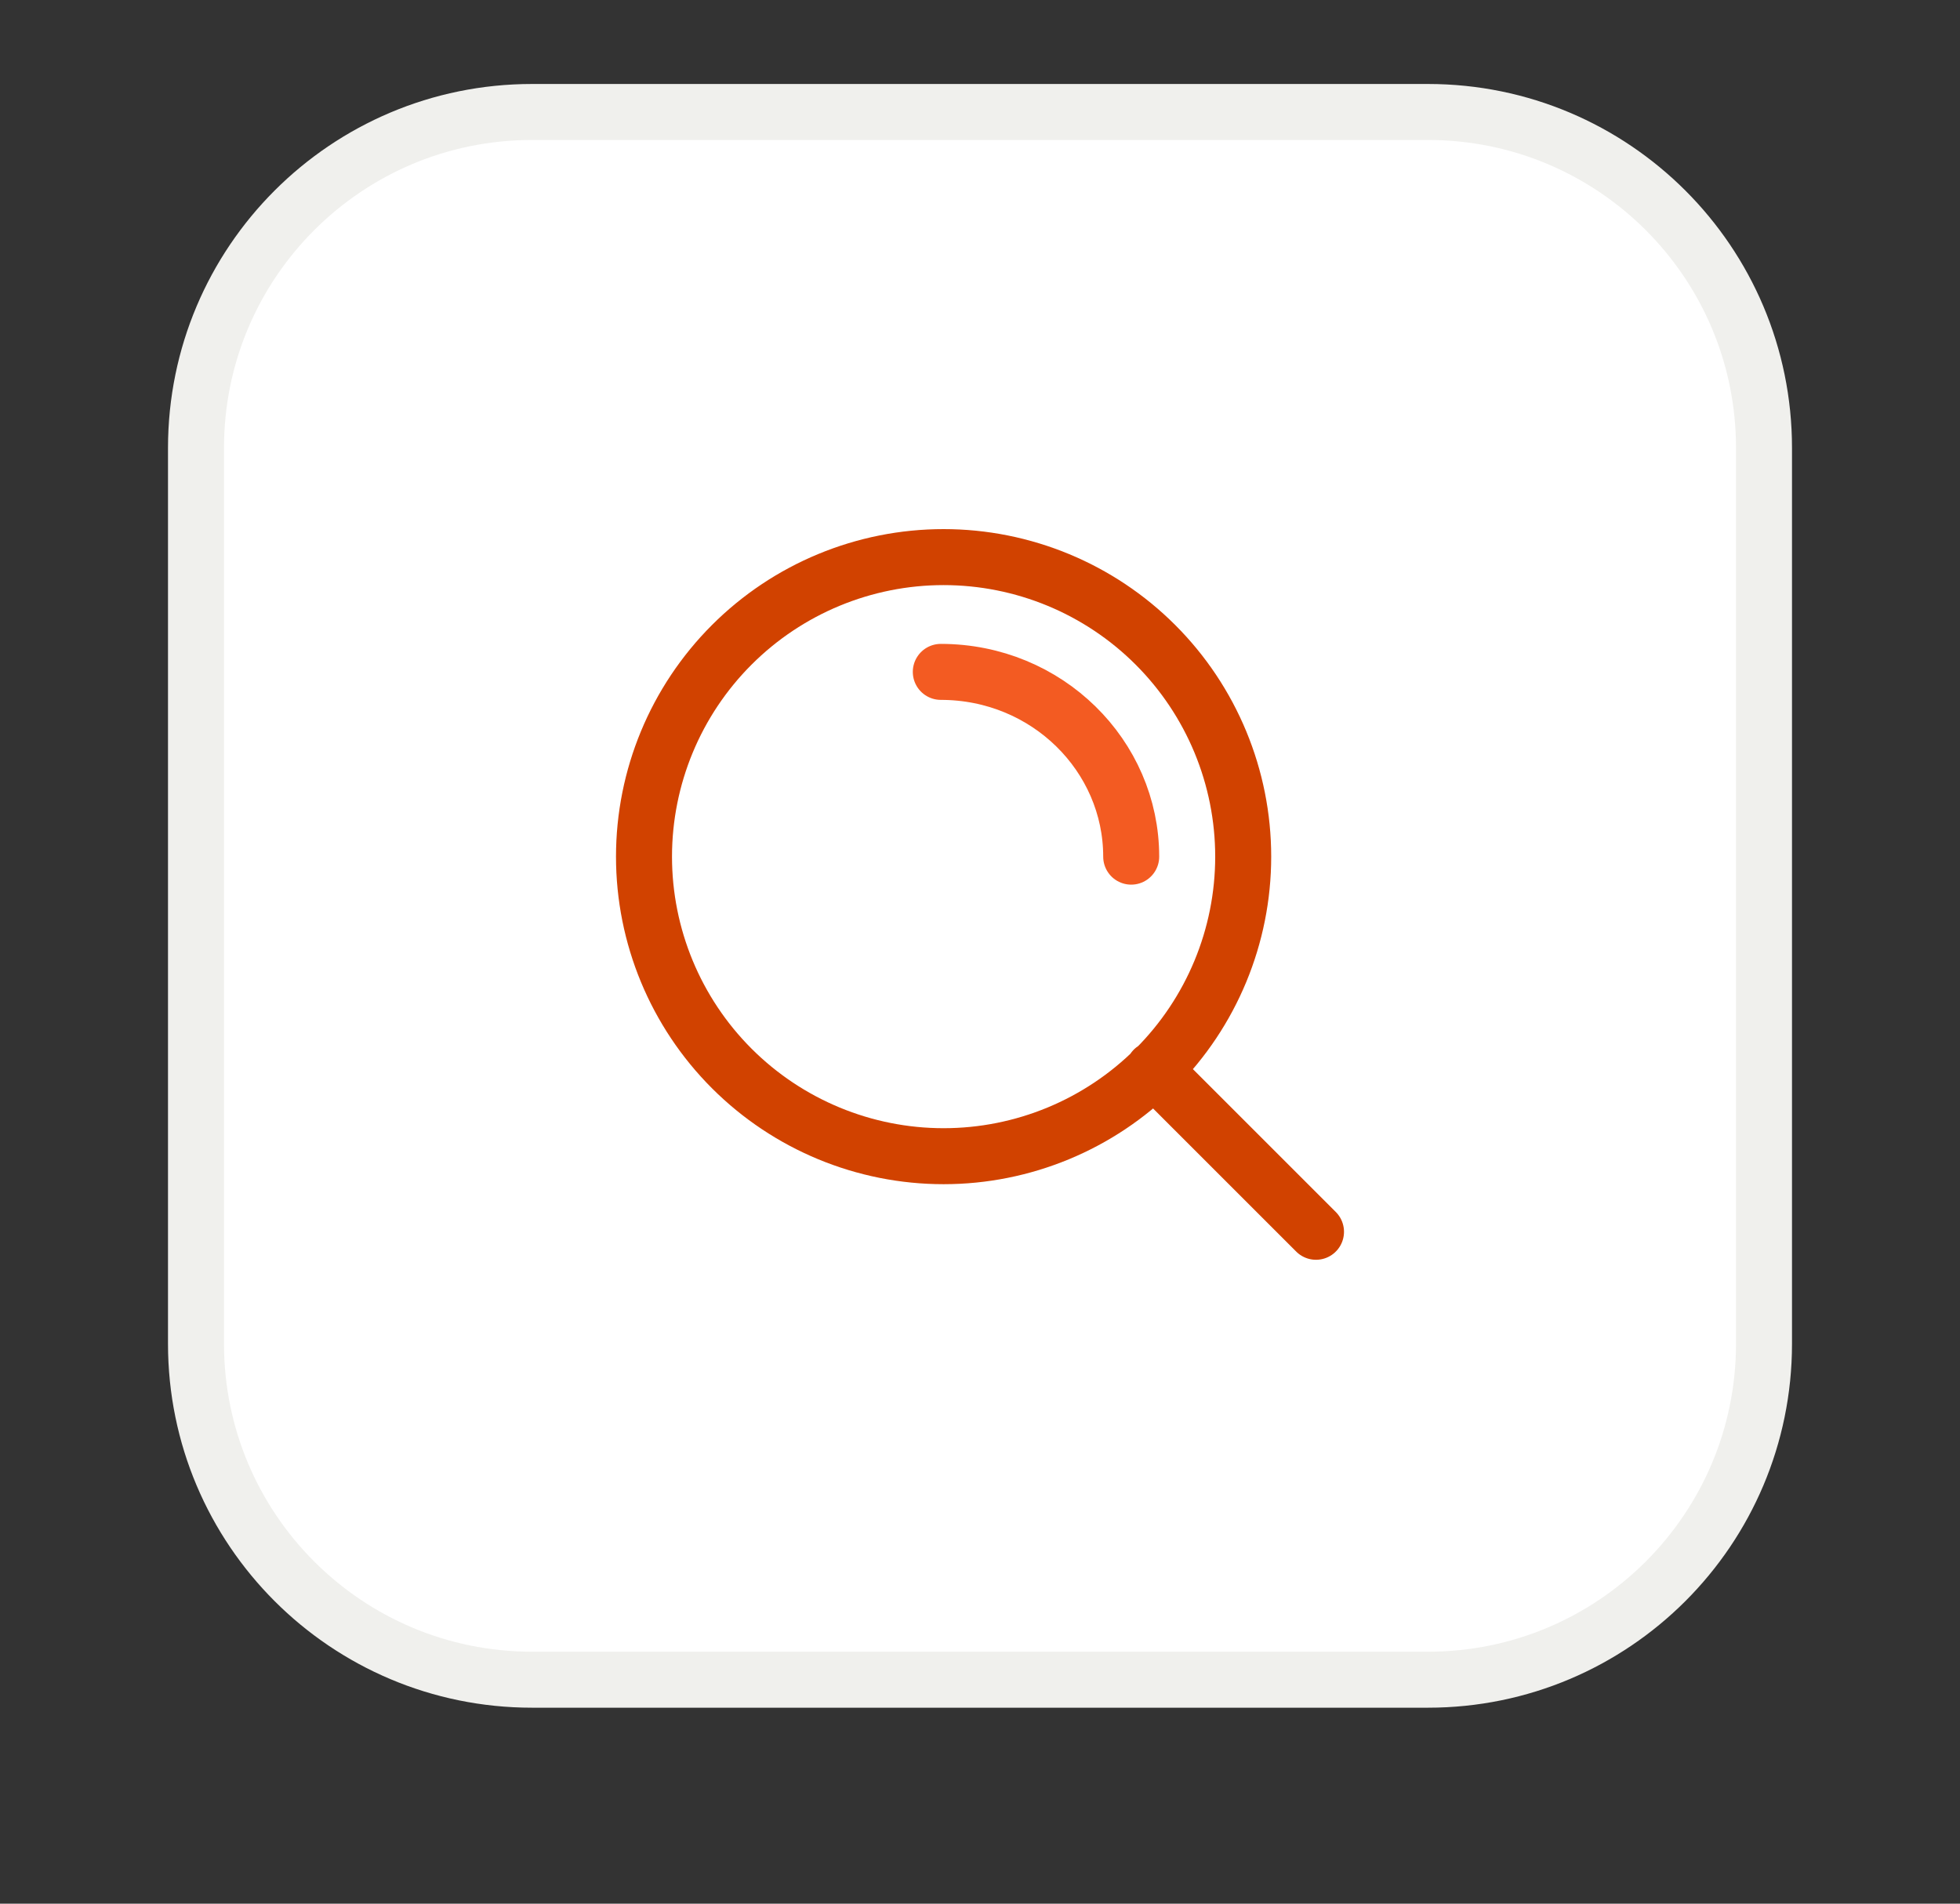 <svg width="35" height="34" viewBox="0 0 35 34" fill="none" xmlns="http://www.w3.org/2000/svg">
<rect x="0" y="0" width="35" height="34" fill="#333333" stroke="none"/>
<path d="M25.5 2H9.5C6.186 2 3.5 4.686 3.5 8V24C3.5 27.314 6.186 30 9.5 30H25.5C28.814 30 31.5 27.314 31.5 24V8C31.5 4.686 28.814 2 25.5 2Z" fill="white"/>
<path d="M25.5 2H9.5C6.186 2 3.5 4.686 3.5 8V24C3.5 27.314 6.186 30 9.5 30H25.5C28.814 30 31.5 27.314 31.5 24V8C31.5 4.686 28.814 2 25.5 2Z" stroke="#F0F0ED" stroke-linecap="round"/>
<path d="M23.5 22L20.6 19.1M22.2 15.3C22.2 16.719 21.636 18.08 20.633 19.083C19.63 20.086 18.269 20.65 16.85 20.65C15.431 20.65 14.07 20.086 13.067 19.083C12.064 18.08 11.5 16.719 11.5 15.3C11.5 13.881 12.064 12.52 13.067 11.517C14.07 10.514 15.431 9.95 16.85 9.95C18.269 9.95 19.63 10.514 20.633 11.517C21.636 12.52 22.2 13.881 22.2 15.3Z" stroke="#D14200" stroke-linecap="round" stroke-linejoin="round"/>
<path d="M16.8 12C18.7 12 20.2 13.5 20.2 15.3" stroke="#F35B22" stroke-linecap="round" stroke-linejoin="round"/>
</svg>
